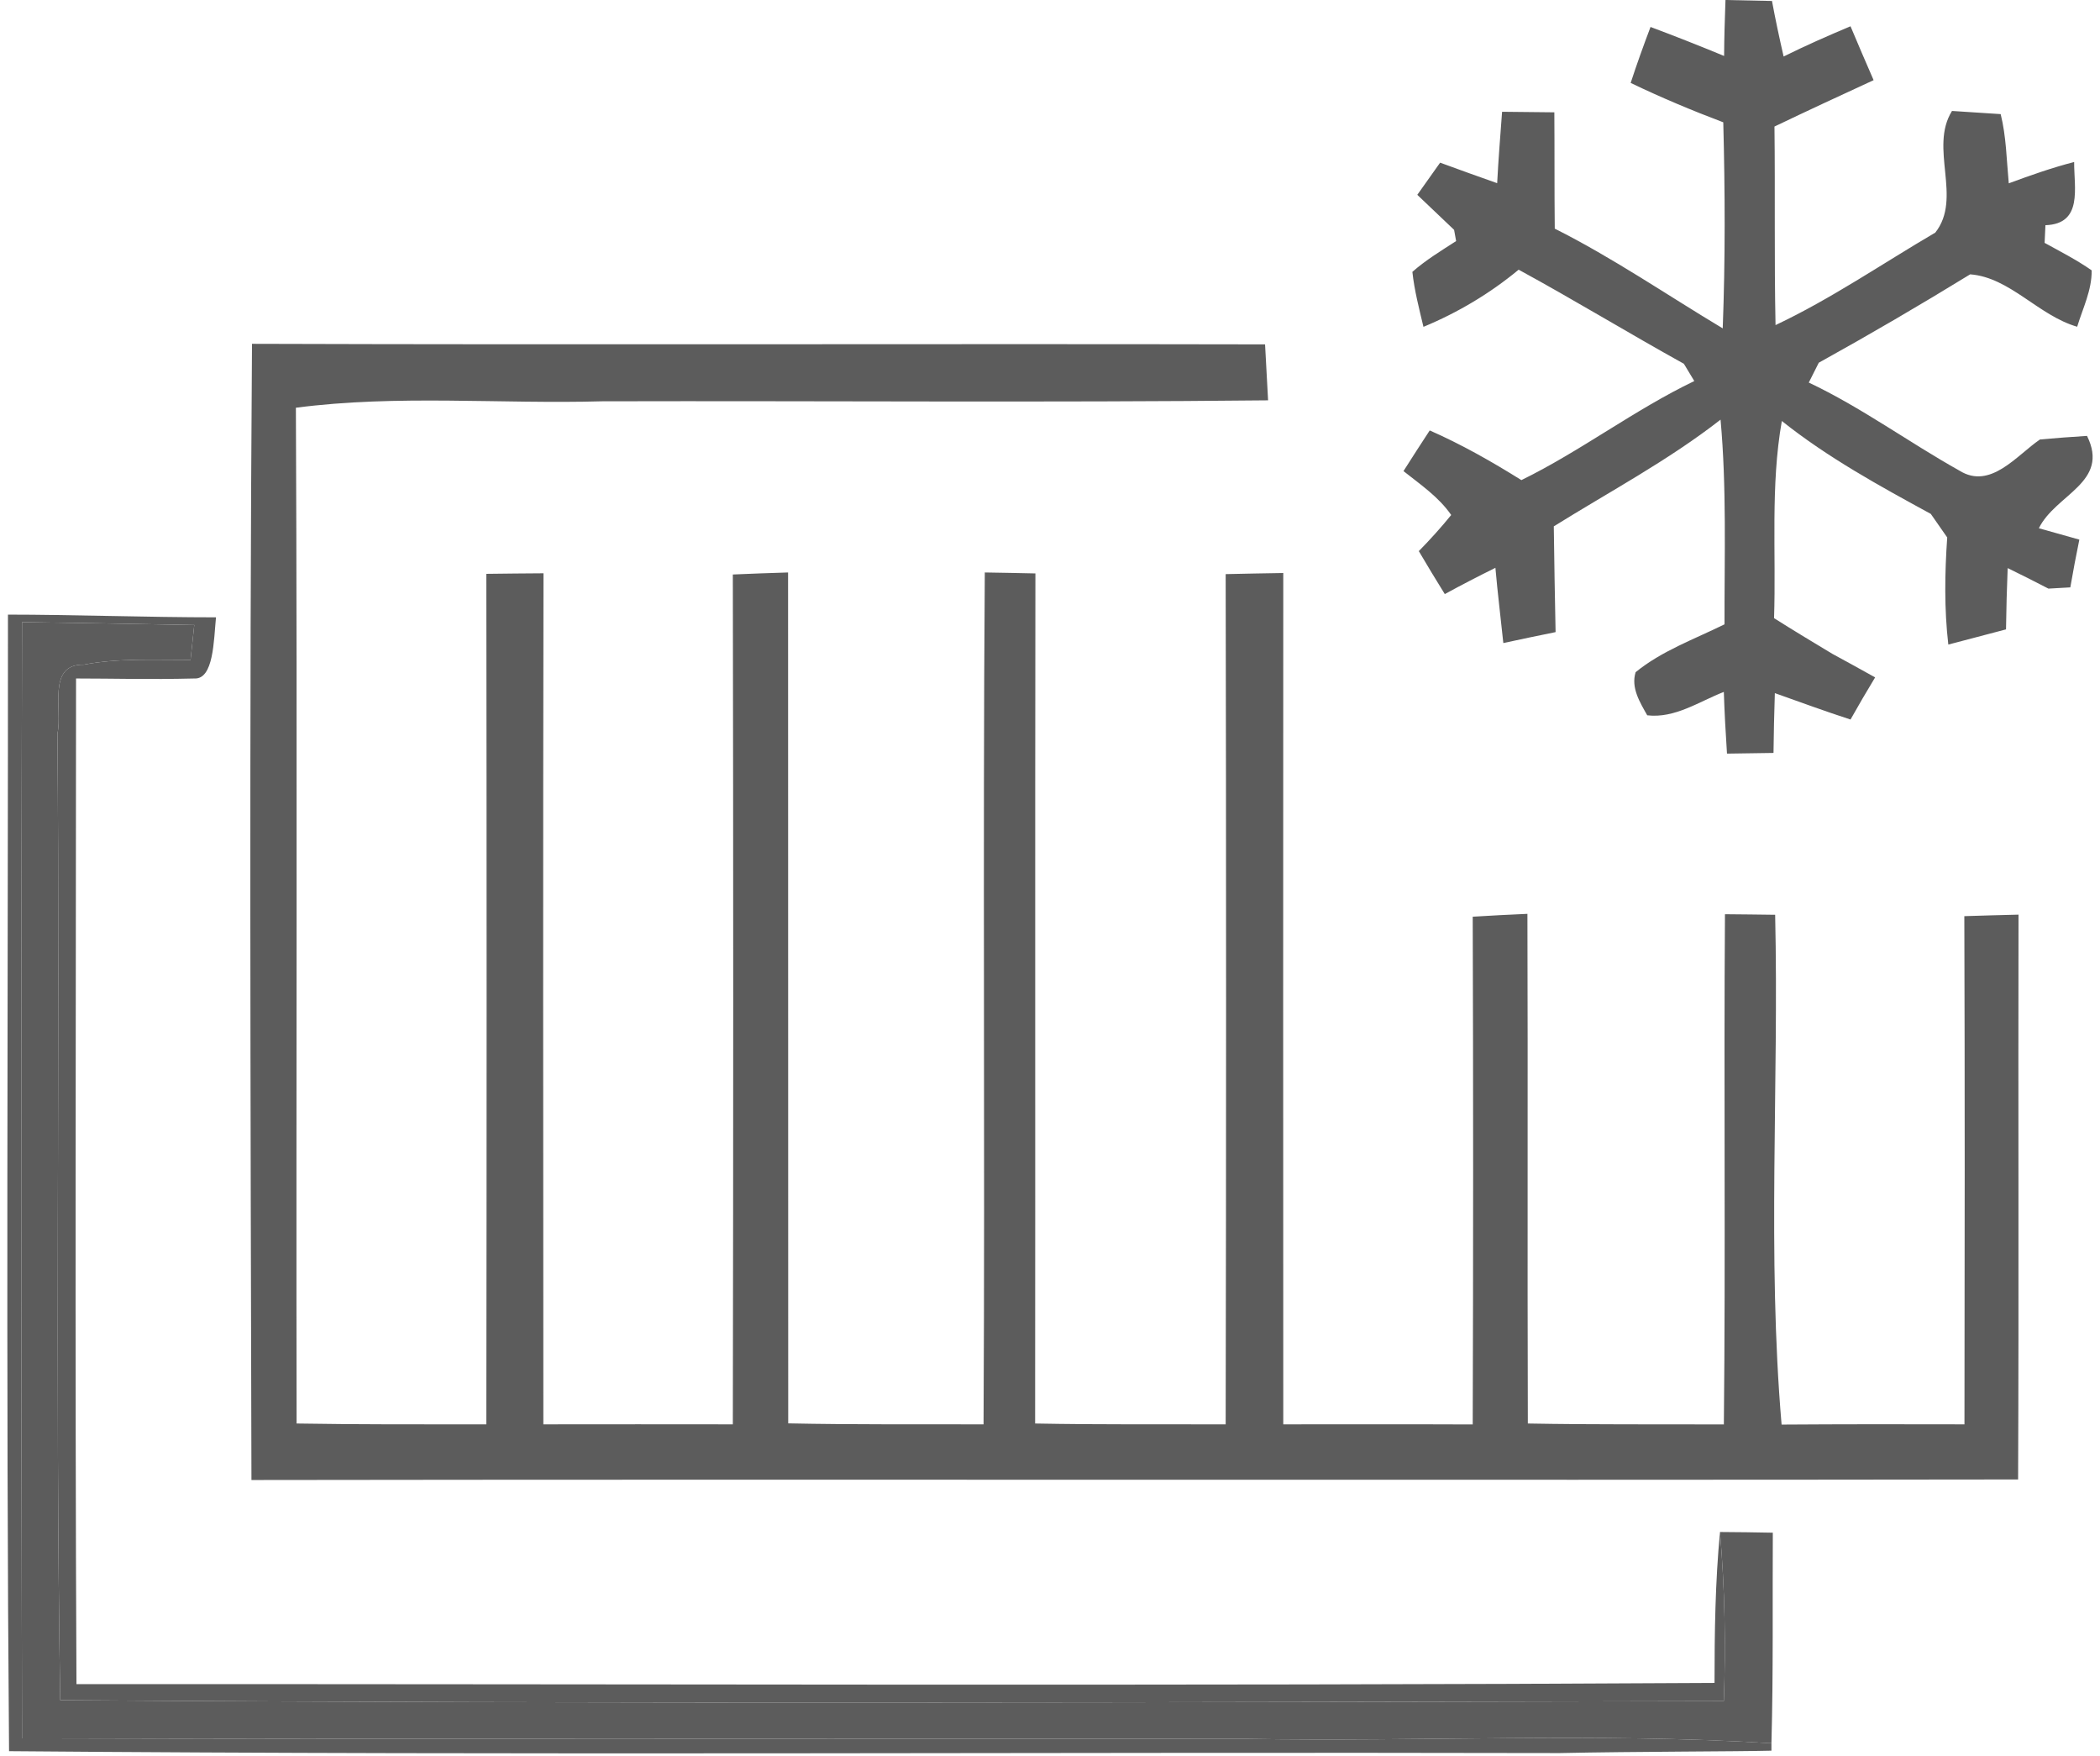 <svg width="61" height="51" viewBox="0 0 61 51" fill="none" xmlns="http://www.w3.org/2000/svg">
<path d="M50.121 0C50.566 0.008 51.015 0.02 51.472 0.028C51.571 0.564 51.687 1.105 51.81 1.641C52.441 1.327 53.093 1.041 53.753 0.763C53.971 1.279 54.194 1.804 54.424 2.328C53.459 2.773 52.497 3.218 51.544 3.675C51.567 5.599 51.535 7.518 51.575 9.441C53.192 8.678 54.675 7.657 56.216 6.755C57.011 5.746 56.029 4.299 56.701 3.222C57.055 3.246 57.762 3.29 58.115 3.314C58.278 3.965 58.286 4.649 58.35 5.324C58.974 5.094 59.602 4.871 60.249 4.705C60.245 5.459 60.508 6.504 59.415 6.54C59.407 6.667 59.395 6.926 59.391 7.053C59.844 7.303 60.321 7.546 60.758 7.851C60.766 8.424 60.5 8.952 60.337 9.489C59.208 9.163 58.382 8.054 57.229 7.967C55.779 8.857 54.317 9.711 52.831 10.534C52.759 10.677 52.612 10.967 52.541 11.11C54.071 11.833 55.441 12.842 56.919 13.669C57.818 14.229 58.58 13.223 59.256 12.763C59.705 12.723 60.158 12.687 60.623 12.659C61.294 14.014 59.709 14.352 59.224 15.341C59.518 15.425 60.106 15.588 60.4 15.671C60.305 16.132 60.218 16.593 60.138 17.058C59.979 17.066 59.661 17.086 59.502 17.094C59.101 16.887 58.712 16.688 58.318 16.498C58.294 17.09 58.278 17.682 58.27 18.278C57.706 18.425 57.146 18.572 56.594 18.719C56.474 17.686 56.49 16.645 56.562 15.608C56.443 15.437 56.204 15.095 56.085 14.924C54.591 14.11 53.089 13.287 51.758 12.226C51.424 14.118 51.595 16.045 51.532 17.952C52.084 18.302 52.652 18.643 53.22 18.985C53.63 19.207 54.047 19.438 54.468 19.672C54.222 20.078 53.983 20.487 53.753 20.896C53.01 20.654 52.282 20.388 51.555 20.129C51.535 20.706 51.524 21.286 51.516 21.866C51.178 21.87 50.502 21.882 50.165 21.886C50.125 21.286 50.093 20.69 50.073 20.094C49.35 20.376 48.651 20.868 47.848 20.773C47.634 20.392 47.371 19.974 47.511 19.521C48.269 18.902 49.215 18.564 50.093 18.131C50.089 16.148 50.157 14.161 49.978 12.187C48.46 13.371 46.76 14.273 45.134 15.286C45.15 16.311 45.162 17.332 45.186 18.357C44.673 18.46 44.165 18.568 43.668 18.675C43.593 17.948 43.501 17.213 43.438 16.49C42.941 16.736 42.448 16.99 41.968 17.253C41.709 16.835 41.455 16.418 41.213 16.005C41.542 15.671 41.856 15.322 42.154 14.956C41.789 14.428 41.252 14.066 40.768 13.681C41.018 13.287 41.272 12.894 41.53 12.5C42.452 12.906 43.334 13.406 44.193 13.943C45.929 13.092 47.471 11.904 49.215 11.066C49.14 10.939 48.989 10.688 48.913 10.565C47.3 9.671 45.726 8.71 44.113 7.832C43.279 8.523 42.345 9.079 41.348 9.492C41.221 8.96 41.085 8.436 41.026 7.895C41.415 7.553 41.86 7.283 42.297 7.001C42.281 6.918 42.25 6.755 42.238 6.675C41.876 6.33 41.523 5.996 41.169 5.658C41.336 5.424 41.666 4.959 41.832 4.724C42.381 4.923 42.921 5.122 43.489 5.32C43.525 4.625 43.581 3.938 43.632 3.246C44.01 3.25 44.773 3.258 45.15 3.262C45.158 4.387 45.15 5.511 45.162 6.64C46.855 7.49 48.416 8.563 50.041 9.536C50.117 7.542 50.109 5.547 50.057 3.552C49.144 3.207 48.242 2.829 47.367 2.408C47.546 1.86 47.741 1.319 47.944 0.783C48.655 1.049 49.37 1.331 50.081 1.625C50.085 1.081 50.101 0.54 50.121 0Z" fill="#5C5C5C"/>
<path d="M7.304 42.981C7.276 31.982 7.241 20.984 7.32 9.985C17.13 10.017 26.937 9.981 36.747 10.001C36.767 10.411 36.811 11.221 36.835 11.626C30.39 11.694 23.941 11.638 17.496 11.654C14.532 11.738 11.544 11.456 8.595 11.841C8.639 21.675 8.599 31.505 8.615 41.34C10.451 41.371 12.287 41.364 14.127 41.364C14.138 33.13 14.138 24.898 14.127 16.665C14.671 16.657 15.227 16.653 15.787 16.649C15.771 24.89 15.779 33.127 15.783 41.364C17.615 41.364 19.451 41.359 21.287 41.364C21.302 33.139 21.302 24.91 21.287 16.684C21.815 16.661 22.348 16.641 22.892 16.625C22.896 24.862 22.892 33.099 22.896 41.336C24.783 41.375 26.674 41.359 28.57 41.364C28.614 33.119 28.546 24.87 28.606 16.625C29.09 16.633 29.579 16.641 30.076 16.653C30.064 24.882 30.076 33.111 30.068 41.34C31.912 41.375 33.755 41.359 35.603 41.364C35.619 33.135 35.619 24.905 35.603 16.673C36.155 16.661 36.711 16.649 37.276 16.641C37.272 24.882 37.272 33.123 37.276 41.364C39.107 41.364 40.943 41.359 42.779 41.367C42.795 36.452 42.795 31.533 42.779 26.622C43.299 26.59 43.828 26.562 44.368 26.539C44.384 31.47 44.364 36.405 44.38 41.34C46.275 41.375 48.175 41.359 50.074 41.367C50.126 36.428 50.07 31.489 50.106 26.55C50.583 26.555 51.071 26.558 51.564 26.566C51.675 31.497 51.33 36.456 51.751 41.371C53.519 41.359 55.287 41.359 57.063 41.364C57.071 36.444 57.075 31.525 57.059 26.606C57.576 26.59 58.1 26.574 58.633 26.562C58.621 32.03 58.645 37.497 58.621 42.965C41.515 42.989 24.41 42.957 7.304 42.981Z" fill="#5C5C5C"/>
<path d="M0.64 18.067C2.305 18.091 3.974 18.119 5.643 18.151C5.615 18.405 5.563 18.91 5.535 19.164C4.494 19.168 3.445 19.108 2.428 19.303C1.359 19.283 1.82 20.622 1.669 21.302C1.745 30.659 1.598 40.017 1.749 49.374C17.853 49.489 33.965 49.434 50.073 49.402C50.133 47.761 50.101 46.124 49.962 44.491C50.463 44.495 50.975 44.499 51.496 44.511C51.484 46.549 51.512 48.587 51.456 50.626C46.378 50.312 41.28 50.586 36.198 50.498C24.345 50.486 12.493 50.514 0.64 50.483C0.612 39.675 0.612 28.871 0.64 18.067Z" fill="#5C5C5C"/>
<path d="M0.231 17.849C2.034 17.849 4.311 17.928 6.274 17.928C6.208 18.598 6.208 19.737 5.643 19.704C4.311 19.737 3.33 19.704 2.209 19.704C2.206 29.439 2.174 39.174 2.221 48.909C18.083 48.901 33.945 48.968 49.803 48.873C49.803 47.411 49.823 45.945 49.962 44.49C50.101 46.123 50.133 47.761 50.073 49.402C33.965 49.433 17.853 49.489 1.749 49.374C1.598 40.016 1.745 30.659 1.669 21.302C1.82 20.622 1.359 19.283 2.428 19.303C3.445 19.108 4.494 19.168 5.535 19.164C5.563 18.91 5.615 18.405 5.643 18.151C3.974 18.119 2.305 18.091 0.64 18.067C0.612 28.871 0.612 39.675 0.64 50.482C12.493 50.514 24.346 50.486 36.198 50.498C41.28 50.586 46.378 50.312 51.456 50.625V50.841C50.46 50.868 47.499 50.864 45.309 50.911C30.294 50.876 15.278 50.983 0.263 50.856C0.171 39.853 0.235 28.851 0.231 17.849Z" fill="#5C5C5C"/>
</svg>
